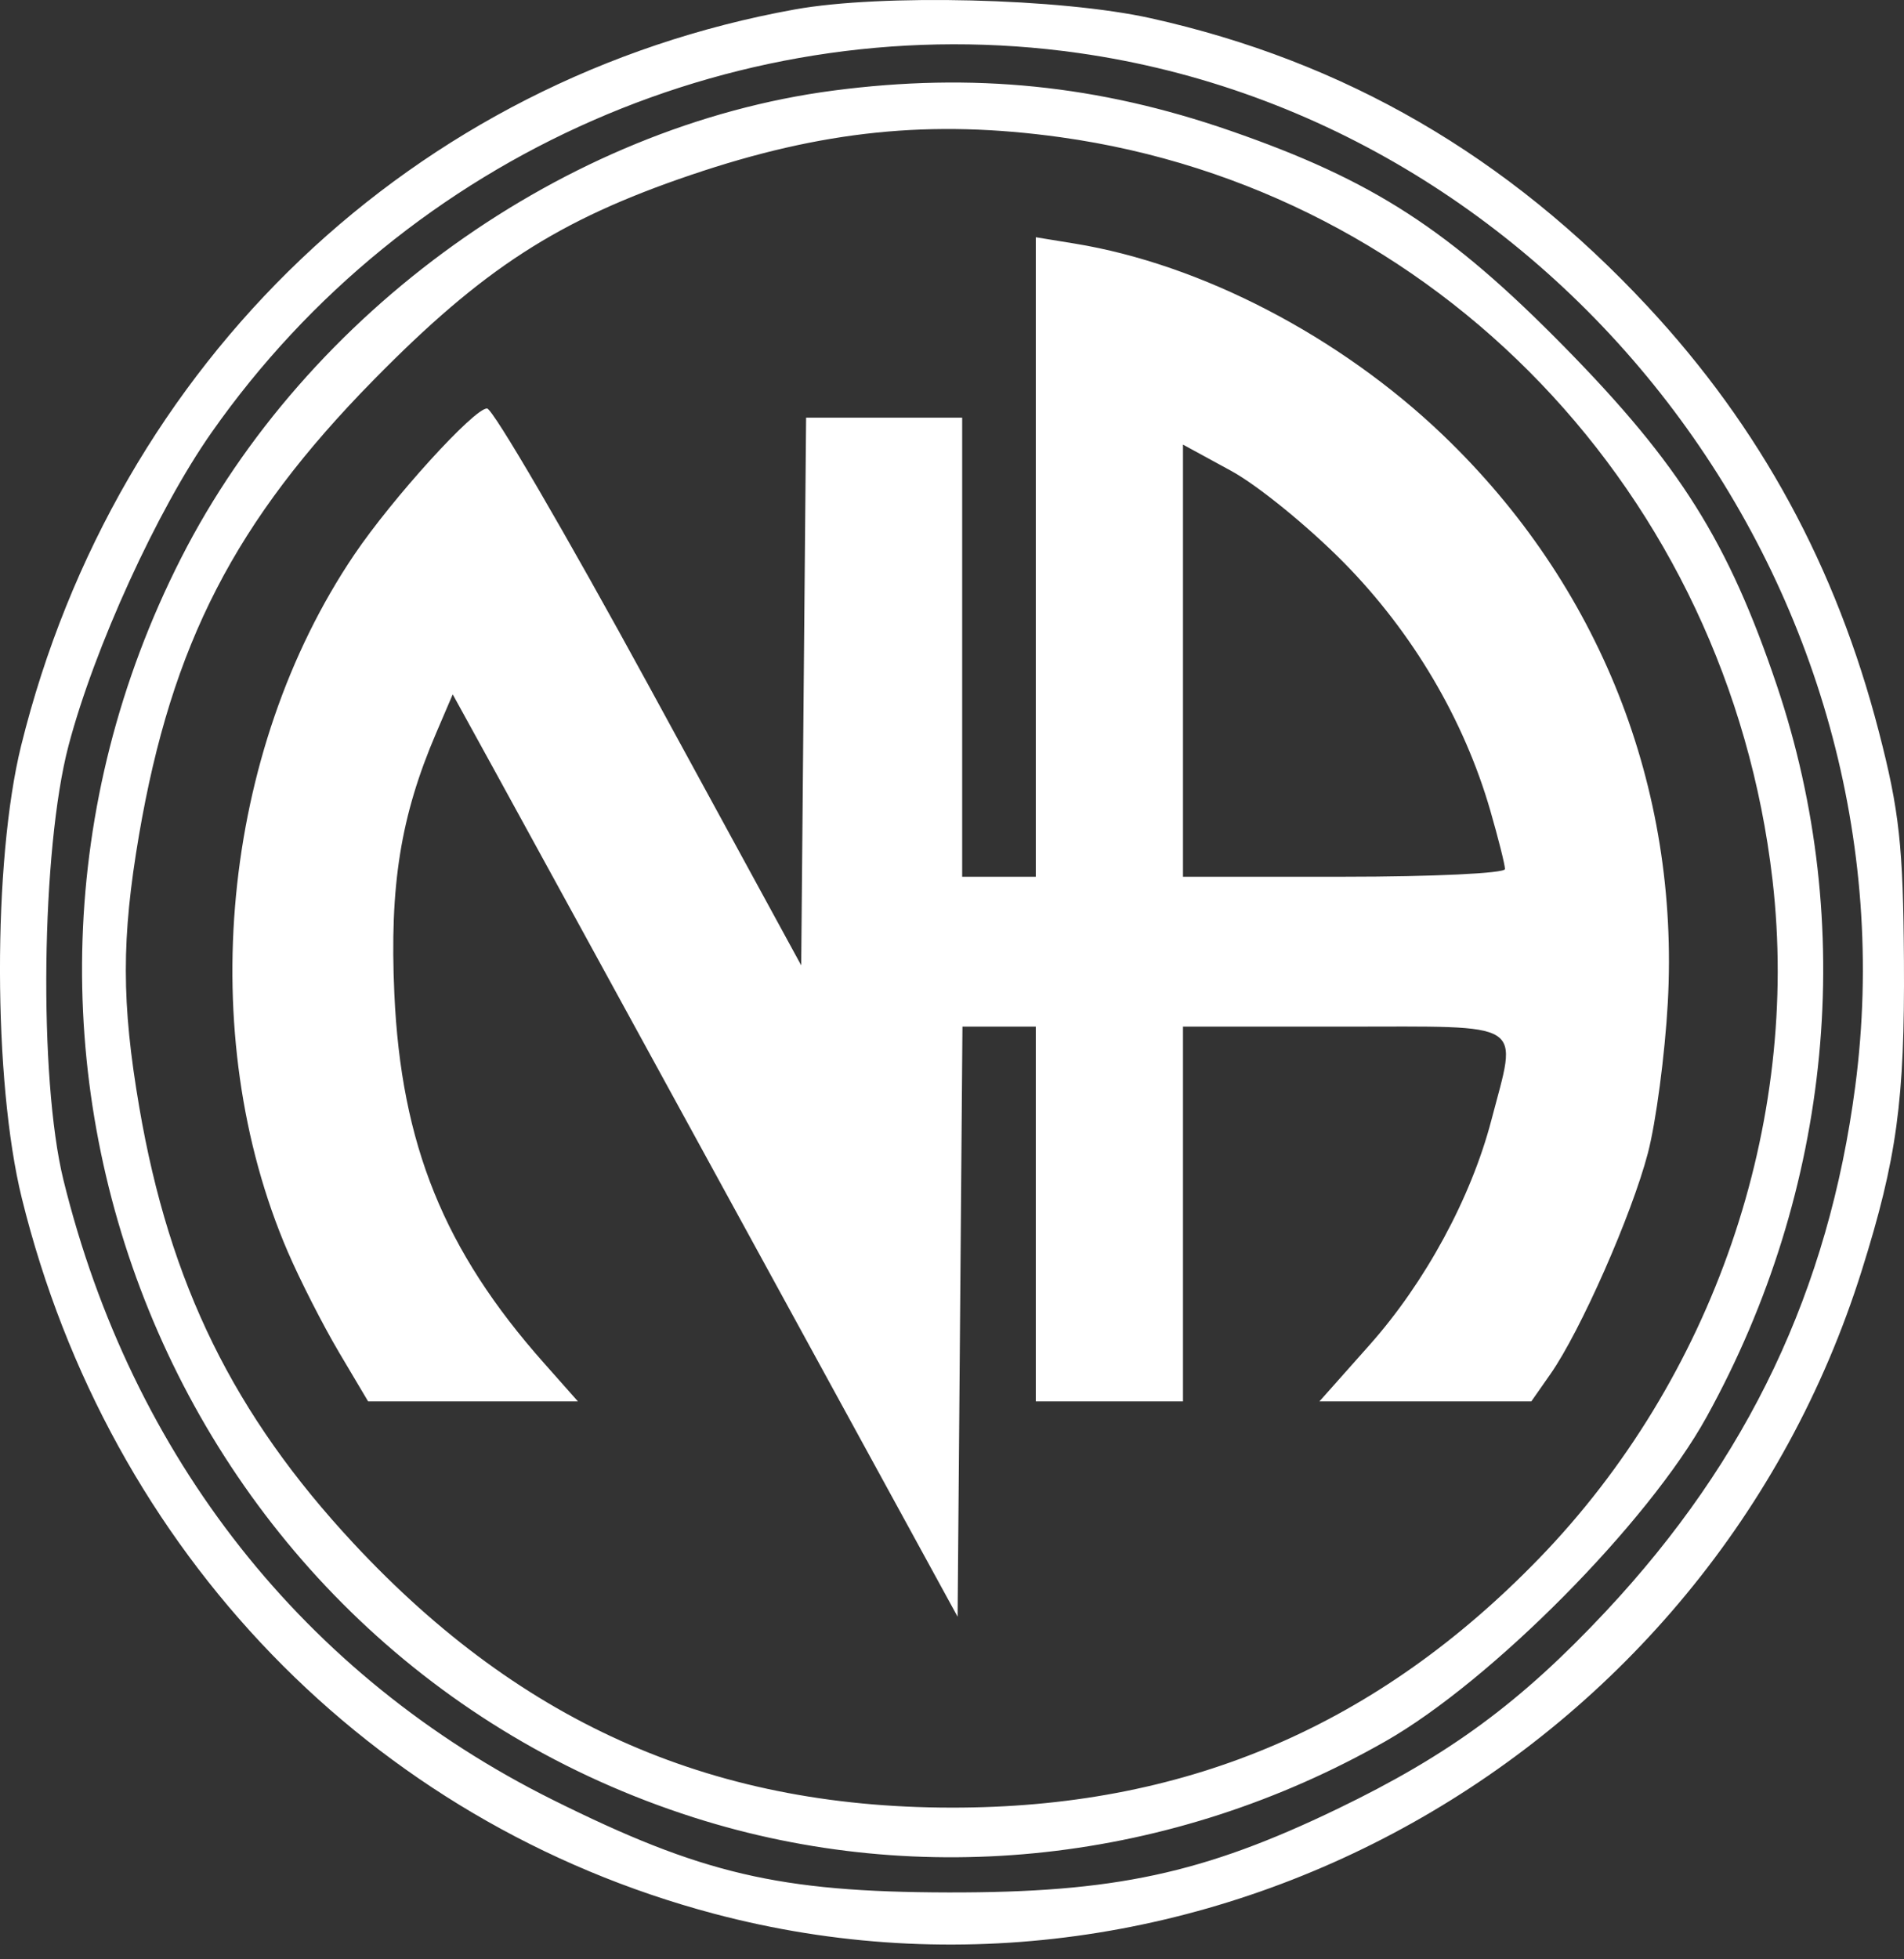 <svg width="35" height="36" viewBox="0 0 35 36" fill="none" xmlns="http://www.w3.org/2000/svg">
<rect x="0" y="0" width="35" height="36" fill="#333333" stroke="none"/>
<path fill-rule="evenodd" clip-rule="evenodd" d="M14.613 0.173C7.613 1.435 2.134 6.645 0.389 13.699C-0.135 15.818 -0.129 19.865 0.401 22.015C2.004 28.516 6.814 33.486 13.122 35.161C22.045 37.53 31.418 32.279 34.225 23.339C34.869 21.289 35.015 20.215 34.999 17.658C34.985 15.544 34.915 14.899 34.537 13.441C33.752 10.412 32.361 7.857 30.286 5.629C27.71 2.862 24.716 1.127 21.154 0.335C19.498 -0.033 16.207 -0.114 14.613 0.173ZM19.824 0.974C28.782 2.243 35.292 10.897 34.104 19.959C33.613 23.701 32.137 26.809 29.525 29.601C27.957 31.277 26.645 32.243 24.585 33.236C22.119 34.425 20.478 34.777 17.434 34.771C14.323 34.764 12.894 34.43 10.162 33.07C5.594 30.797 2.421 26.779 1.166 21.68C0.708 19.815 0.757 15.608 1.26 13.699C1.735 11.9 2.889 9.372 3.886 7.951C7.483 2.819 13.683 0.105 19.824 0.974ZM15.32 1.664C10.394 2.31 5.635 5.719 3.328 10.256C-1.277 19.312 3.218 30.35 12.749 33.392C16.939 34.729 21.554 34.222 25.466 31.995C27.417 30.885 30.298 27.978 31.371 26.035C33.68 21.857 34.147 16.99 32.66 12.587C31.771 9.956 30.88 8.535 28.765 6.382C26.636 4.215 25.24 3.312 22.618 2.403C20.192 1.562 17.884 1.328 15.32 1.664ZM19.493 2.521C26.404 3.483 31.76 9.067 32.583 16.168C33.102 20.651 31.488 25.339 28.288 28.638C25.336 31.682 21.881 33.173 17.687 33.212C13.185 33.255 9.622 31.709 6.503 28.362C4.297 25.995 3.117 23.594 2.56 20.343C2.232 18.427 2.231 17.241 2.555 15.345C3.157 11.831 4.32 9.575 6.864 6.985C8.88 4.933 10.257 4.043 12.699 3.215C15.118 2.395 17.116 2.191 19.493 2.521ZM19.04 10.234V16.109H18.364H17.687V11.891V7.674H16.253H14.818L14.773 12.705L14.728 17.737L11.938 12.623C10.403 9.81 9.06 7.507 8.953 7.505C8.716 7.501 7.212 9.155 6.511 10.193C4.066 13.81 3.57 19.001 5.288 22.995C5.512 23.516 5.937 24.349 6.231 24.846L6.767 25.749H8.696H10.624L9.999 25.044C8.162 22.975 7.374 21.029 7.249 18.258C7.159 16.27 7.364 14.994 8.017 13.47L8.322 12.758L9.078 14.132C9.494 14.888 11.582 18.701 13.719 22.606L17.603 29.705L17.648 24.284L17.692 18.863H18.366H19.04V22.306V25.749H20.393H21.746V22.306V18.863H24.705C28.099 18.863 27.897 18.735 27.414 20.584C27.041 22.009 26.2 23.561 25.174 24.714L24.254 25.749H26.202H28.149L28.501 25.246C29.053 24.458 29.995 22.322 30.292 21.187C30.441 20.619 30.605 19.377 30.658 18.426C30.877 14.467 29.402 10.746 26.522 7.991C24.625 6.177 22.077 4.853 19.752 4.475L19.04 4.359V10.234ZM24.708 10.342C25.968 11.622 26.912 13.221 27.395 14.892C27.543 15.406 27.665 15.89 27.665 15.968C27.665 16.046 26.333 16.109 24.705 16.109H21.746V12.139V8.169L22.634 8.653C23.122 8.919 24.055 9.679 24.708 10.342Z" fill="white"/>
</svg>
